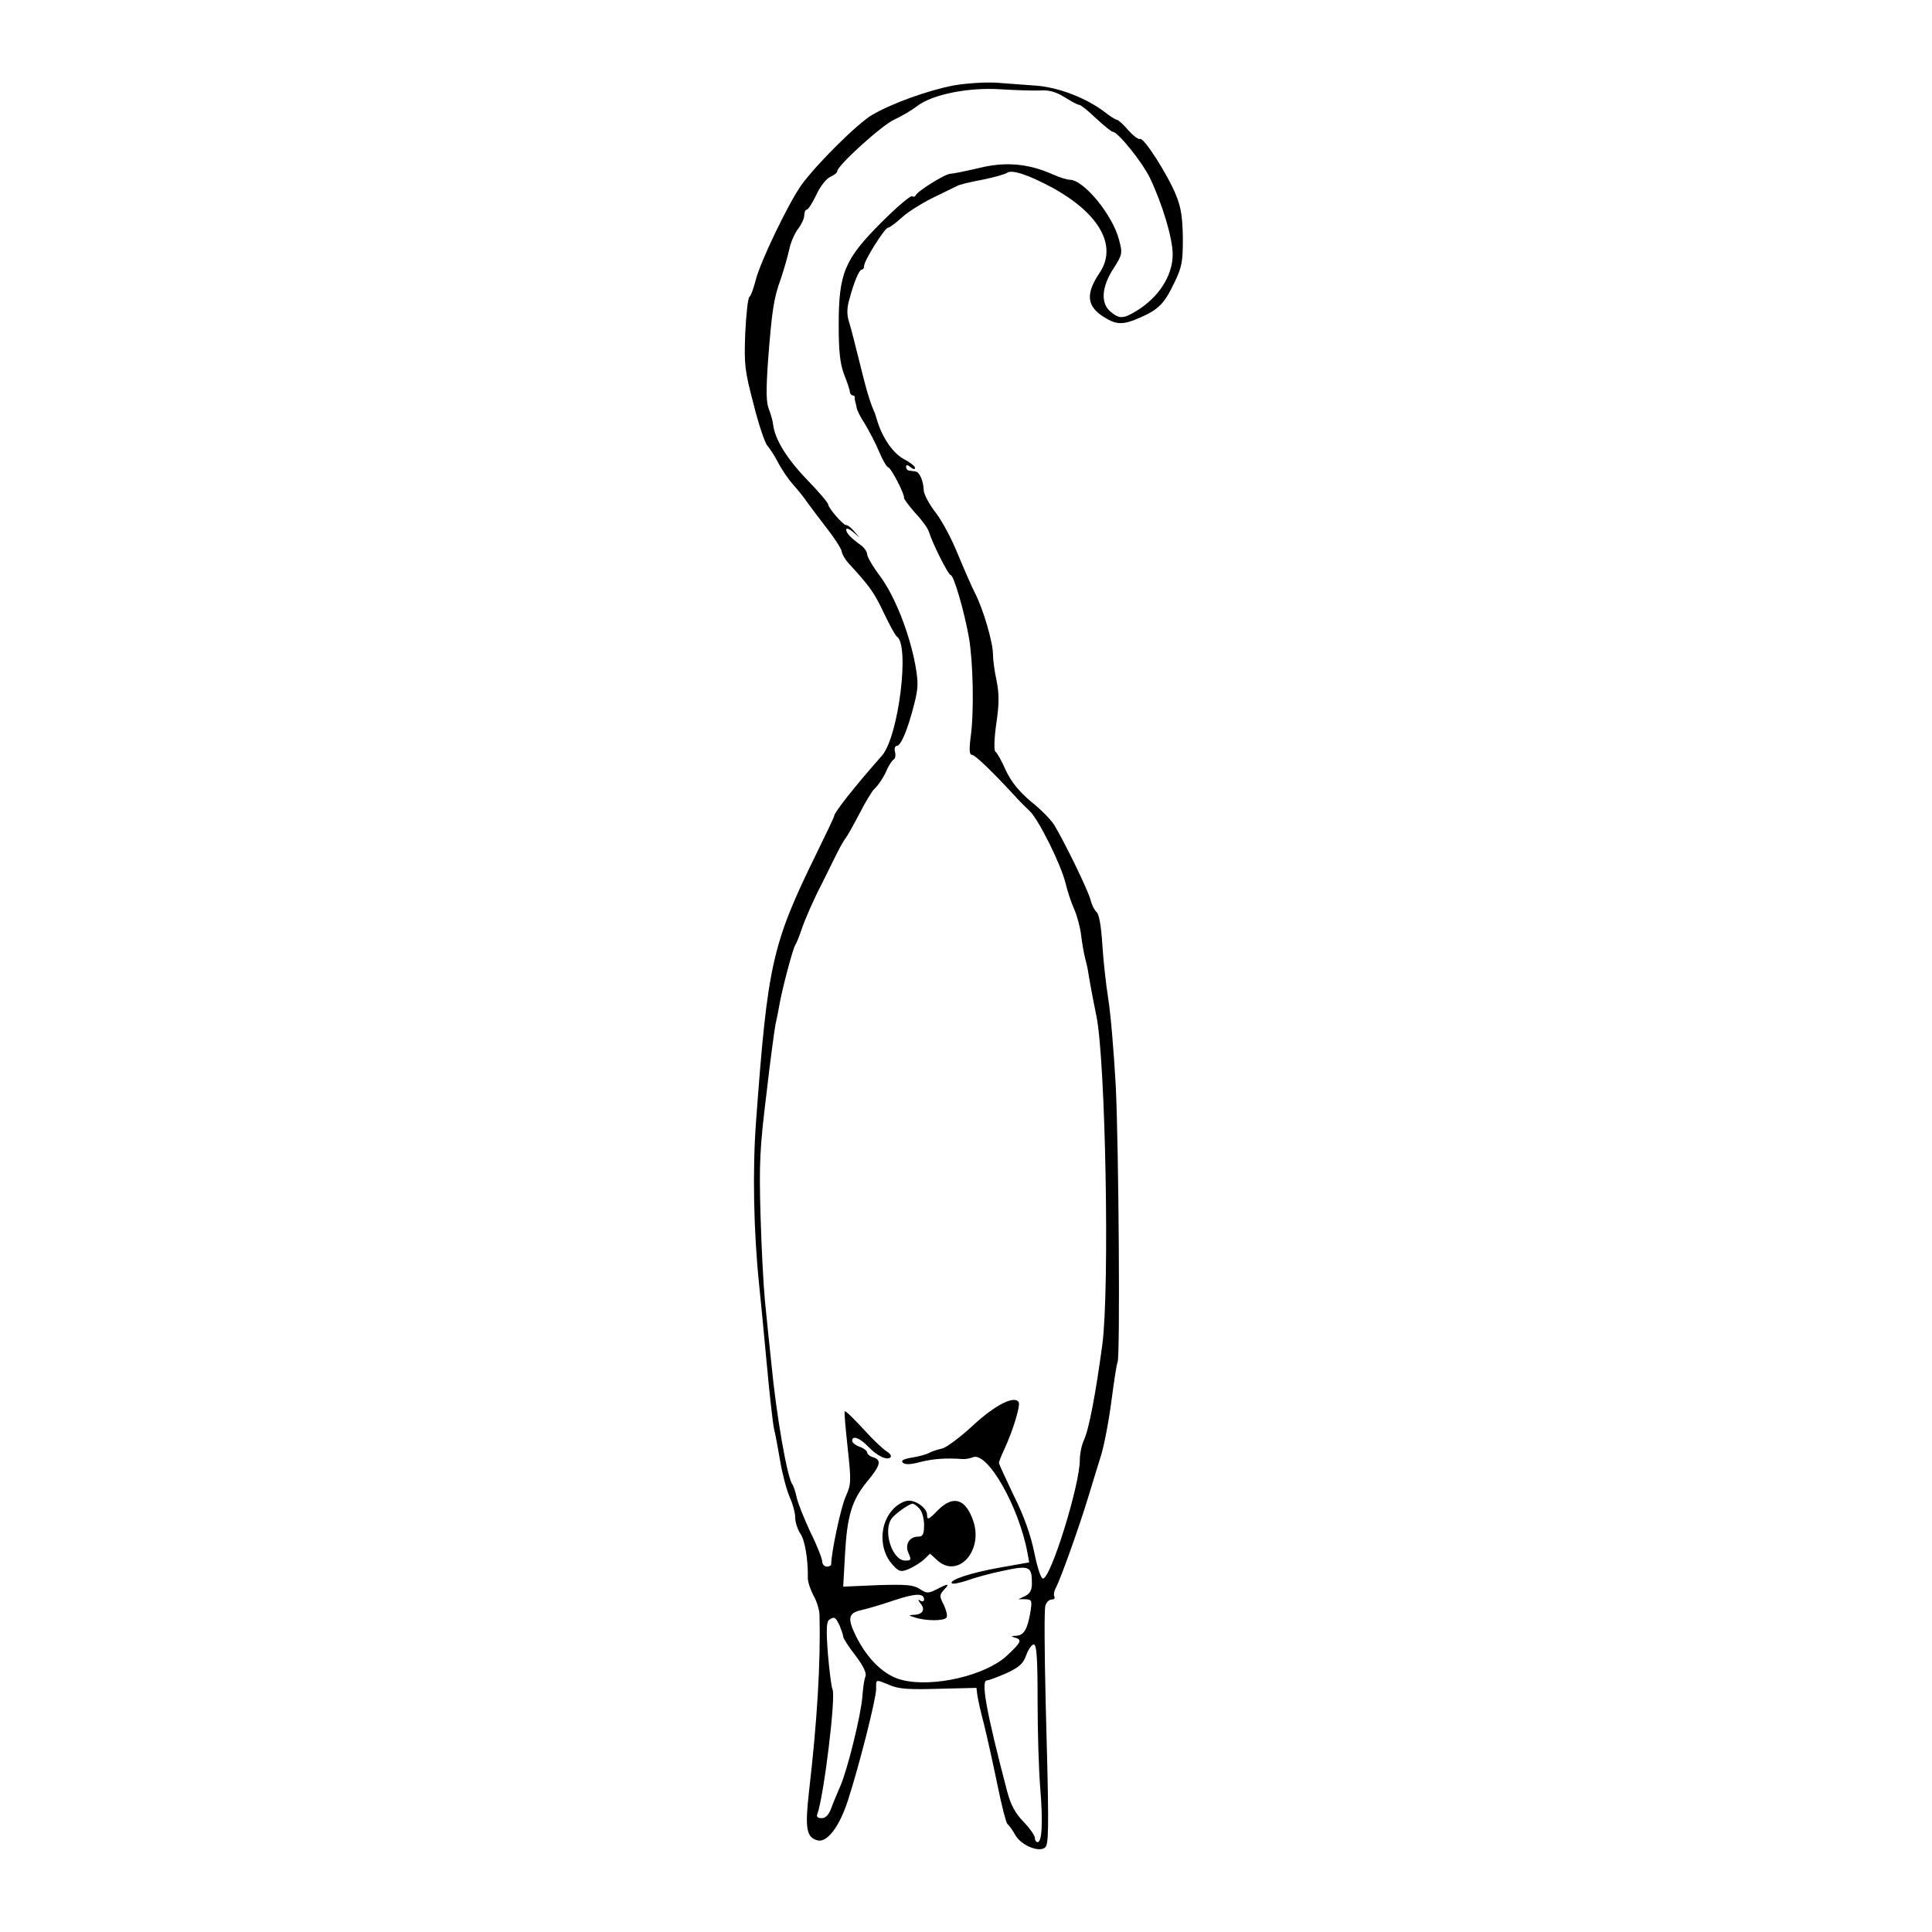 <?xml version="1.0" standalone="no"?>
<!DOCTYPE svg PUBLIC "-//W3C//DTD SVG 20010904//EN"
 "http://www.w3.org/TR/2001/REC-SVG-20010904/DTD/svg10.dtd">
<svg version="1.0" xmlns="http://www.w3.org/2000/svg"
 width="566pt" height="566pt" viewBox="0 0 566 645"
 preserveAspectRatio="xMidYMid meet">
<g transform="translate(0,645) scale(0.1,-0.1)"
fill="#000000" stroke="none">
<path d="M2790 6165 c-85 -16 -208 -60 -274 -99 -48 -28 -185 -164 -235 -233
-42 -58 -138 -257 -153 -318 -7 -27 -16 -53 -21 -56 -5 -3 -11 -58 -14 -121
-4 -106 -2 -124 28 -238 17 -68 38 -130 46 -138 7 -8 23 -32 34 -53 11 -22 34
-57 52 -77 18 -20 39 -47 47 -59 8 -11 37 -50 64 -85 27 -34 50 -70 51 -79 1
-9 13 -30 28 -45 66 -72 81 -93 113 -161 19 -40 38 -74 43 -78 44 -27 6 -333
-49 -397 -97 -110 -160 -191 -160 -202 0 -3 -26 -58 -58 -123 -150 -306 -164
-370 -203 -898 -12 -161 -8 -366 10 -540 5 -49 17 -171 26 -270 9 -99 20 -196
24 -215 5 -19 14 -69 21 -110 7 -41 21 -94 31 -117 11 -24 19 -55 19 -71 0
-15 8 -38 17 -52 15 -21 26 -85 25 -149 0 -13 9 -39 19 -58 11 -19 20 -49 20
-66 4 -158 -8 -355 -35 -587 -14 -124 -9 -154 28 -164 32 -9 74 46 102 134 38
117 94 339 94 371 0 34 -3 33 46 13 30 -13 65 -15 164 -12 l125 3 3 -25 c2
-14 12 -59 23 -100 10 -41 30 -131 44 -199 14 -69 29 -127 33 -130 5 -4 17
-20 27 -38 23 -39 92 -62 103 -35 9 22 8 114 -2 479 -4 166 -5 311 -1 322 3
12 13 21 21 21 8 0 12 4 9 10 -3 5 -1 19 6 31 16 31 76 199 105 294 13 44 33
107 43 140 11 33 27 116 36 184 9 69 18 128 21 133 9 14 4 716 -6 922 -6 110
-17 242 -25 291 -8 50 -17 133 -20 185 -4 60 -11 99 -19 105 -7 6 -16 24 -20
40 -7 30 -86 192 -121 250 -10 17 -44 52 -77 78 -41 35 -66 65 -85 105 -14 32
-30 60 -35 63 -5 3 -4 43 3 92 10 68 10 99 1 145 -7 32 -12 71 -12 88 0 39
-32 149 -59 202 -12 23 -37 81 -57 129 -19 48 -52 111 -74 140 -22 28 -40 62
-41 75 -1 32 -14 63 -28 64 -6 1 -15 2 -21 3 -5 0 -10 6 -10 12 0 8 5 8 15 -1
9 -7 15 -8 15 -2 0 5 -17 19 -37 29 -35 19 -69 66 -88 124 -4 13 -8 26 -9 29
-17 38 -27 72 -50 165 -15 61 -31 124 -37 142 -7 23 -7 45 2 75 16 60 33 98
41 98 5 0 8 6 8 13 0 17 69 127 80 127 5 0 25 15 45 33 20 19 67 48 103 66 37
18 74 36 82 40 8 5 47 14 85 21 39 8 75 18 82 23 16 12 72 -7 152 -50 158 -87
217 -195 157 -284 -48 -71 -43 -113 17 -149 40 -25 63 -25 119 0 61 27 80 46
113 115 26 53 29 71 29 150 -1 69 -6 103 -23 144 -27 67 -108 194 -120 187 -4
-3 -22 10 -39 29 -16 19 -34 35 -38 35 -4 0 -22 11 -41 26 -62 47 -153 82
-228 88 -38 3 -99 7 -135 10 -36 2 -99 -2 -140 -9z m288 -17 c30 2 53 -5 82
-23 22 -14 43 -25 48 -25 5 0 30 -20 56 -45 27 -25 52 -45 56 -45 17 0 98
-101 123 -152 42 -87 77 -203 77 -257 0 -72 -47 -144 -121 -189 -44 -27 -57
-27 -86 -3 -34 28 -31 82 9 144 30 47 31 51 19 96 -21 83 -118 201 -165 201
-9 0 -35 8 -59 19 -80 35 -156 42 -244 20 -43 -10 -86 -19 -95 -19 -17 0 -110
-58 -116 -72 -2 -5 -8 -6 -12 -3 -5 3 -51 -36 -102 -87 -124 -124 -143 -170
-143 -343 0 -92 5 -130 18 -165 10 -25 19 -51 19 -57 1 -7 5 -13 10 -13 4 0 7
-3 7 -7 -1 -5 0 -10 1 -13 1 -3 3 -12 5 -21 1 -9 14 -34 28 -55 13 -22 35 -63
47 -92 12 -29 26 -52 30 -52 9 0 56 -91 53 -102 -1 -3 16 -26 37 -50 22 -23
43 -52 46 -63 12 -39 65 -145 73 -145 10 0 46 -123 61 -210 14 -82 17 -246 6
-327 -6 -46 -5 -63 4 -63 10 0 66 -54 142 -136 14 -16 37 -39 51 -52 30 -29
103 -176 119 -239 6 -26 19 -66 29 -88 10 -22 20 -60 23 -85 3 -25 9 -61 14
-80 5 -19 9 -37 9 -40 5 -32 17 -97 28 -150 31 -146 45 -912 20 -1100 -22
-162 -44 -280 -61 -317 -8 -17 -14 -47 -14 -67 0 -84 -97 -396 -123 -396 -7 0
-19 37 -29 87 -12 58 -34 121 -68 189 -27 57 -50 106 -50 110 0 4 8 25 19 48
29 63 53 144 47 155 -15 23 -78 -9 -153 -78 -43 -40 -89 -74 -103 -77 -14 -3
-33 -9 -42 -14 -9 -5 -36 -13 -58 -16 -29 -5 -38 -10 -31 -17 7 -7 25 -7 58 2
43 11 87 14 141 10 9 -1 25 2 35 6 48 20 153 -163 182 -318 l6 -33 -96 -17
c-97 -17 -173 -42 -162 -53 3 -3 25 1 49 9 24 9 78 24 122 33 88 19 96 15 96
-42 0 -22 -6 -34 -22 -42 l-23 -11 23 0 c22 -1 23 -4 17 -43 -10 -58 -22 -78
-48 -79 -17 -1 -18 -2 -4 -6 26 -7 21 -16 -27 -61 -72 -66 -245 -106 -348 -81
-59 14 -114 66 -154 144 -31 63 -28 80 18 90 18 4 66 18 107 32 72 24 101 25
101 3 0 -6 -6 -8 -12 -4 -9 6 -9 3 0 -9 17 -20 8 -37 -21 -38 -20 -1 -20 -2 3
-9 36 -12 98 -12 105 0 4 6 -1 24 -9 42 -15 29 -15 33 0 50 21 22 16 23 -24 2
-28 -14 -33 -14 -56 1 -21 14 -45 16 -141 13 l-115 -5 6 106 c7 131 23 183 74
245 45 54 49 72 20 81 -11 3 -20 11 -20 16 0 5 -11 14 -25 19 -14 5 -25 14
-25 20 0 19 25 10 53 -19 29 -31 64 -48 75 -36 4 4 -1 12 -12 19 -10 6 -35 29
-55 50 -61 66 -83 87 -86 84 -2 -2 3 -57 10 -122 12 -112 12 -121 -7 -163 -16
-36 -48 -187 -48 -225 0 -5 -7 -8 -15 -8 -8 0 -15 8 -15 17 0 9 -17 53 -39 97
-21 45 -42 97 -46 116 -4 19 -11 40 -15 45 -17 23 -53 228 -70 405 -7 63 -16
156 -21 205 -5 50 -12 180 -15 290 -5 174 -2 226 20 405 13 113 27 216 30 230
3 14 9 41 12 60 9 54 46 194 54 205 4 6 13 28 20 49 11 34 44 109 69 156 4 8
21 42 37 75 16 33 34 67 41 75 7 9 28 47 48 85 20 39 42 75 48 80 14 13 34 42
46 72 6 11 14 24 19 27 6 3 8 15 5 26 -3 11 0 20 6 20 14 0 37 56 58 139 14
54 14 73 4 130 -20 108 -68 229 -116 295 -25 33 -45 67 -45 76 0 8 -10 22 -21
30 -32 23 -49 40 -49 52 0 6 10 3 23 -8 l22 -19 -19 22 c-10 12 -22 21 -26 20
-8 -2 -60 57 -60 69 0 5 -32 43 -72 84 -68 71 -106 134 -112 183 -1 12 -8 35
-14 51 -9 21 -10 61 -3 160 13 170 19 210 43 276 10 30 23 74 28 98 5 24 19
55 30 69 11 14 20 34 20 44 0 11 4 19 8 19 5 0 19 22 32 49 12 27 33 54 46 60
13 6 24 14 24 19 0 19 150 155 191 173 24 11 58 31 76 45 51 39 171 63 278 56
50 -3 109 -5 133 -4z m-670 -5125 c6 -15 12 -31 12 -37 0 -5 18 -34 41 -63 28
-37 38 -60 33 -71 -4 -9 -8 -39 -10 -67 -5 -62 -50 -245 -74 -299 -10 -23 -24
-56 -30 -73 -8 -22 -19 -33 -32 -33 -14 0 -18 5 -14 15 21 56 63 396 50 416
-3 6 -10 58 -15 117 -6 80 -5 108 4 114 18 12 21 10 35 -19z m661 -250 c0
-104 4 -236 9 -294 9 -112 6 -179 -9 -179 -5 0 -9 6 -9 14 0 8 -17 32 -38 54
-28 29 -43 57 -55 103 -70 267 -88 369 -67 369 6 0 35 11 65 24 43 20 56 32
66 60 7 20 19 36 25 36 10 0 13 -46 13 -187z"/>
<path d="M2587 1412 c-47 -49 -48 -136 -2 -186 21 -23 27 -25 52 -15 15 6 38
20 51 31 l22 21 23 -21 c69 -65 156 30 121 131 -25 73 -66 86 -116 37 -33 -34
-38 -36 -38 -17 0 21 -34 47 -61 47 -15 0 -37 -12 -52 -28z m87 2 c9 -9 16
-32 16 -55 0 -31 -4 -39 -19 -39 -30 0 -46 -26 -33 -55 10 -23 9 -25 -11 -25
-44 0 -76 102 -44 142 14 17 58 48 69 48 3 0 14 -7 22 -16z"/>
</g>
</svg>
